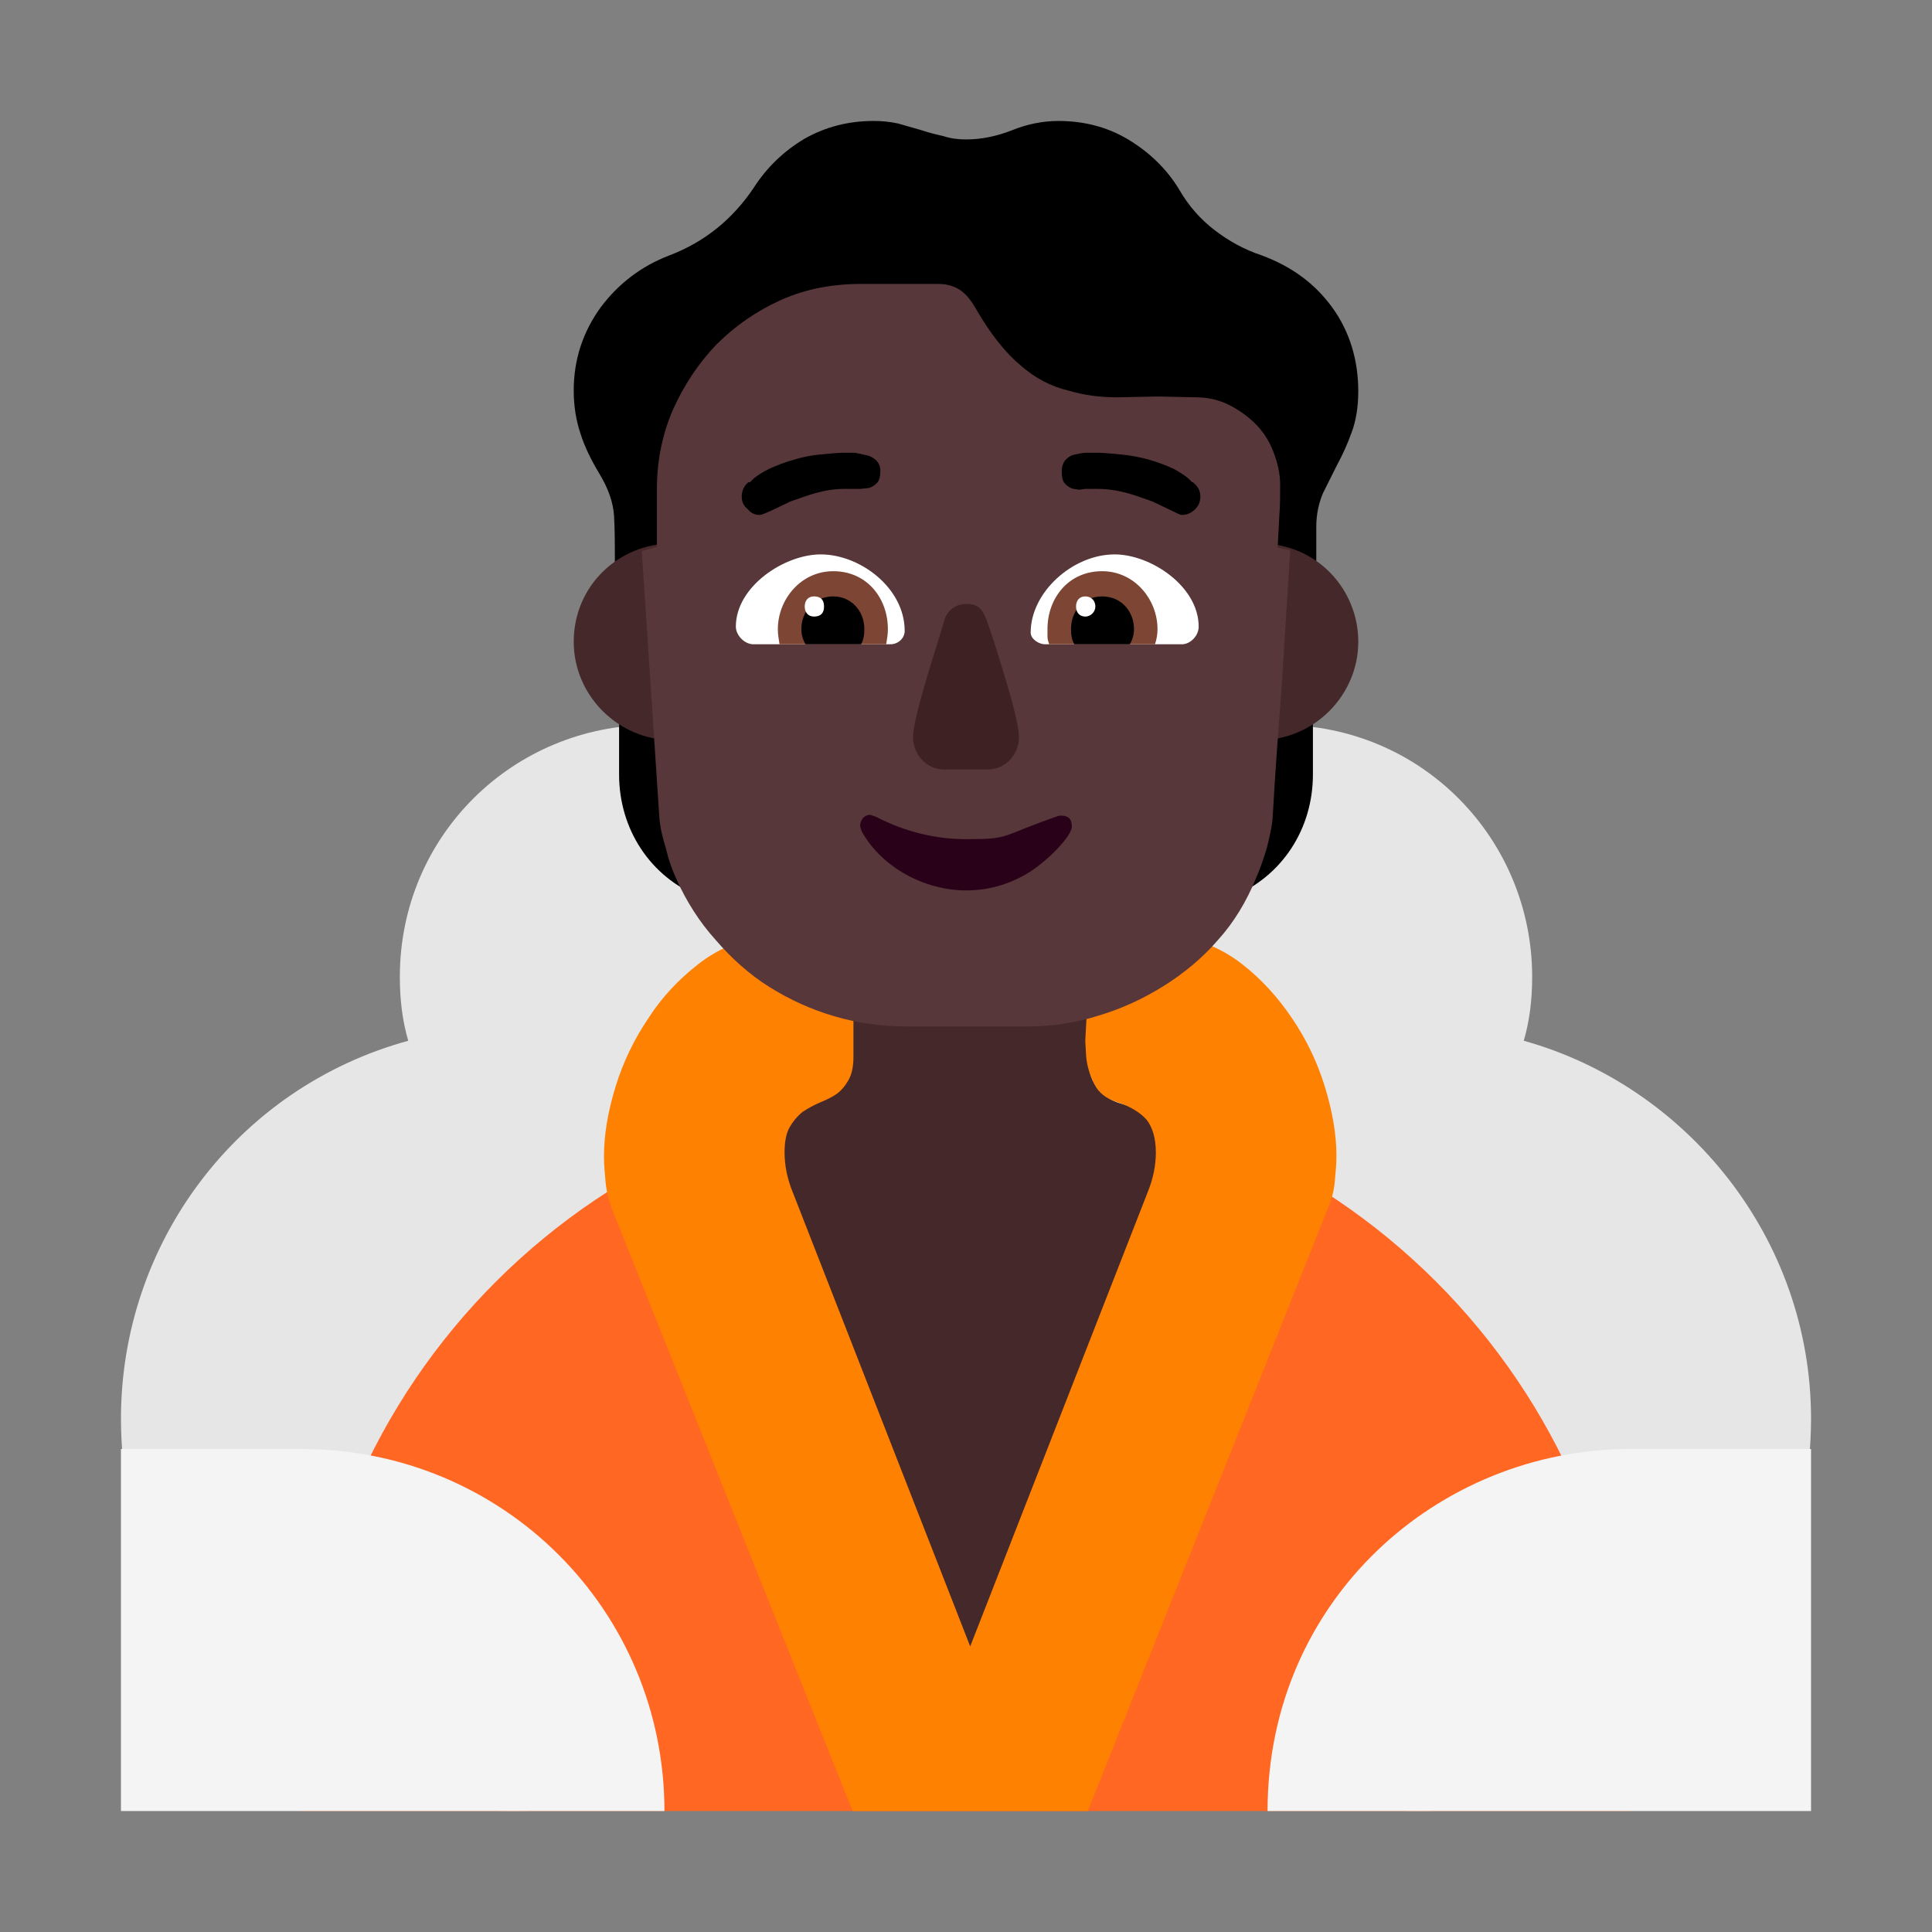 <svg version="1.1" xmlns="http://www.w3.org/2000/svg" viewBox="0 0 2300 2300"><rect x="0" y="0" width="2300" height="2300" fill="#808080" stroke="none"/><g transform="scale(1,-1) translate(-256, -1869)">
		<path d="M1945-287c258 0 467 206 467 467 0 215-148 396-342 450 7 24 10 49 10 76 0 164-131 300-300 300-165 0-300-133-300-300 0-90 40-172 105-228-72-87-107-193-107-298 0-258 206-467 467-467 z M867-287c258 0 467 206 467 467 0 105-35 211-107 298 65 56 105 138 105 228 0 165-133 300-300 300-164 0-300-131-300-300 0-27 3-52 10-76-204-56-342-241-342-450 0-258 206-467 467-467 z" fill="#E6E6E6"/>
		<path d="M2197-287l0 72c0 436-354 790-791 790-435 0-791-352-791-790l0-72 1582 0 z" fill="#FF6723"/>
		<path d="M1404-284l361 774c-56 30-111 46-174 65-22 6-39 24-39 50l0 141c0 78-63 148-147 148-79 0-148-64-148-148l0-141c0-26-17-44-39-50-62-19-116-35-171-64l357-775 z" fill="#452829"/>
		<path d="M1551-287l286 718c4 9 7 20 8 31 1 11 2 21 2 31 0 26-5 54-14 83-9 29-22 56-39 81-17 25-36 46-59 64-23 18-49 29-77 34l-24-26c-7-7-15-14-23-19-9-6-18-11-27-15-10-5-21-9-34-12 0-10 0-21-1-34l-1-19 1-18c1-13 5-24 10-34 5-10 14-17 27-21 15-5 27-12 35-21 7-9 11-22 11-39 0-15-3-31-10-48l-211-540-211 540c-7 17-10 33-10 48 0 13 2 23 6 30 4 7 9 13 15 18 6 4 13 8 20 11 7 3 14 6 20 10 6 4 11 10 15 17 4 7 6 16 6 28l0 72c-13 3-24 7-33 12-10 4-19 9-27 15-9 5-17 12-24 19-8 7-16 16-24 26-28-5-54-16-77-34-23-18-43-39-59-64-17-25-30-52-39-81-9-29-14-57-14-84 0-10 1-20 2-31 1-11 4-21 7-30l287-718 280 0 z" fill="#FF8101"/>
		<path d="M1722 801c60 24 97 81 97 146l0 131-97 0 0-277 z M1090 801l0 277-97 0 0-131c0-65 37-122 97-146 z M1726 1153c5 0 12 3 20 7 9 5 19 11 29 18l29 16c6 3 11 5 15 5l4-1 0 44c0 15 3 28 8 40l17 34c6 11 12 24 17 38 5 13 8 30 8 49 0 37-10 71-31 100-21 29-49 49-84 62-21 7-39 17-56 30-17 13-31 29-42 48-15 25-36 45-61 60-25 15-53 22-83 22-19 0-38-4-55-11-18-7-36-11-55-11-9 0-18 1-27 4-9 2-17 4-26 7l-28 8c-9 2-19 3-29 3-30 0-57-7-82-21-25-15-45-34-61-59-25-37-58-64-100-80-34-13-61-34-82-62-21-29-32-62-32-99 0-19 3-36 8-51 5-16 13-32 22-47 11-18 17-35 18-51 1-17 1-36 1-57l6 2c4 0 8-1 13-4l12-10 13-9c3-2 7-3 10-3l4 0-1 26-1 20 1 22c1 14 3 27 7 38 3 11 10 16 19 16 9 0 21-4 36-12 15-9 31-18 49-27 18-10 38-19 59-27 21-9 43-13 66-13l92 0c11 0 19-2 25-6 6-5 11-10 15-15l8-14c2-5 4-7 7-7 3 0 7 4 11 12 3 7 7 17 11 29l13 38c5 13 10 26 16 38 6 11 13 21 21 29 7 7 16 11 26 11l101 0c14 0 27-3 39-9 12-6 23-14 32-23 9-10 16-21 21-33 5-13 8-26 8-39 0-13 0-25-1-37l-2-38 2 0 z" fill="#000000"/>
		<path d="M1756 988c64 0 117 53 117 117 0 63-50 117-117 117-64 0-116-52-116-117 0-64 51-117 116-117 z M1056 988c64 0 116 53 116 117 0 66-52 117-116 117-63 0-117-50-117-117 0-64 53-117 117-117 z" fill="#452829"/>
		<path d="M1478 647c29 0 58 4 86 13 27 8 53 20 77 35 24 15 46 33 65 55 19 21 34 46 45 73 5 11 9 23 13 36 3 12 6 24 7 36 3 53 7 107 11 160l10 159-15 3 2 38c1 12 1 24 1 37 0 13-3 26-8 39-5 13-12 24-21 33-9 9-20 17-32 23-12 6-25 9-39 9l-45 1-49-1c-22 0-41 3-58 8-21 5-40 15-57 30-17 14-35 36-53 67-5 9-11 17-18 22-7 5-16 8-27 8l-92 0c-34 0-66-6-95-19-29-13-55-31-77-53-22-23-39-49-52-78-13-30-19-62-19-95l0-68-18-5 21-318c1-12 4-24 8-37 3-13 7-24 12-35 12-27 28-52 47-73 19-22 40-41 64-56 24-15 50-27 78-35 27-8 56-12 85-12l143 0 z" fill="#573739"/>
		<path d="M1432 953c22 0 37 19 37 38 0 20-16 70-28 109-13 37-13 50-35 50-12 0-23-8-26-20-8-29-37-113-37-139 0-19 15-38 37-38l52 0 z" fill="#3D2123"/>
		<path d="M1663 1102l-163 0c-7 0-17 6-17 14 0 48 50 93 100 93 43 0 100-38 100-86 0-11-10-21-20-21 z M1316 1102c9 0 17 7 17 16 0 51-53 91-100 91-43 0-101-38-101-86 0-10 10-21 21-21l163 0 z" fill="#FFFFFF"/>
		<path d="M1631 1102l-126 0c-1 3-2 6-2 9l0 9c0 37 25 69 65 69 39 0 66-34 66-69 0-6-1-12-3-18 z M1311 1102c1 7 2 11 2 18 0 37-25 69-65 69-39 0-66-34-66-69 0-7 1-11 2-18l127 0 z" fill="#7D4533"/>
		<path d="M1601 1102l-66 0c-3 5-4 11-4 18 0 21 14 39 37 39 23 0 38-18 38-39 0-7-2-13-5-18 z M1281 1102c3 5 4 11 4 18 0 22-16 39-37 39-23 0-38-18-38-39 0-7 2-13 5-18l66 0 z" fill="#000000"/>
		<path d="M1548 1135c7 0 12 6 12 12 0 7-5 12-12 12-7 0-11-5-11-12 0-7 4-12 11-12 z M1225 1135c8 0 12 4 12 12 0 8-4 12-12 12-7 0-11-5-11-12 0-7 4-12 11-12 z" fill="#FFFFFF"/>
		<path d="M1663 1256c-2 0-6 2-12 5l-23 11c-9 3-19 7-30 10-11 3-23 5-36 5l-14 0-7-1-7 1c-4 1-7 3-10 6-3 3-4 8-4 15 0 6 2 11 5 14 3 3 6 5 11 6 5 1 9 2 14 2l13 0c7 0 16-1 27-2 11-1 22-3 33-6 11-3 21-7 30-11 9-5 17-10 22-16l1 0c6-5 9-10 9-17 0-6-2-11-6-15-5-5-10-7-16-7 z M1160 1256c3 0 7 2 14 5l23 11c9 3 19 7 30 10 11 3 22 5 34 5l19 0 10 1c4 1 7 3 10 6 3 3 4 8 4 15 0 5-2 9-5 12-3 3-7 5-11 6l-14 3-14 0c-7 0-16-1-27-2-11-1-21-3-31-6-11-3-21-7-30-11-10-5-18-10-23-16l-2 0c-5-4-8-10-8-17 0-6 2-11 7-15 4-5 9-7 14-7 z" fill="#000000"/>
		<path d="M1406 809c25 0 48 6 71 19 23 13 55 45 55 57 0 9-4 13-13 13l-2 0c-73-25-56-28-111-28-37 0-73 9-108 27l-6 2c-7 0-12-6-12-13 0-2 1-4 2-7 24-43 75-70 124-70 z" fill="#290118"/>
		<path d="M2412-287l0 431-215 0c-229 0-432-180-432-431l647 0 z M1047-287c0 239-192 431-432 431l-215 0 0-431 647 0 z" fill="#F4F4F4"/>
	</g></svg>
